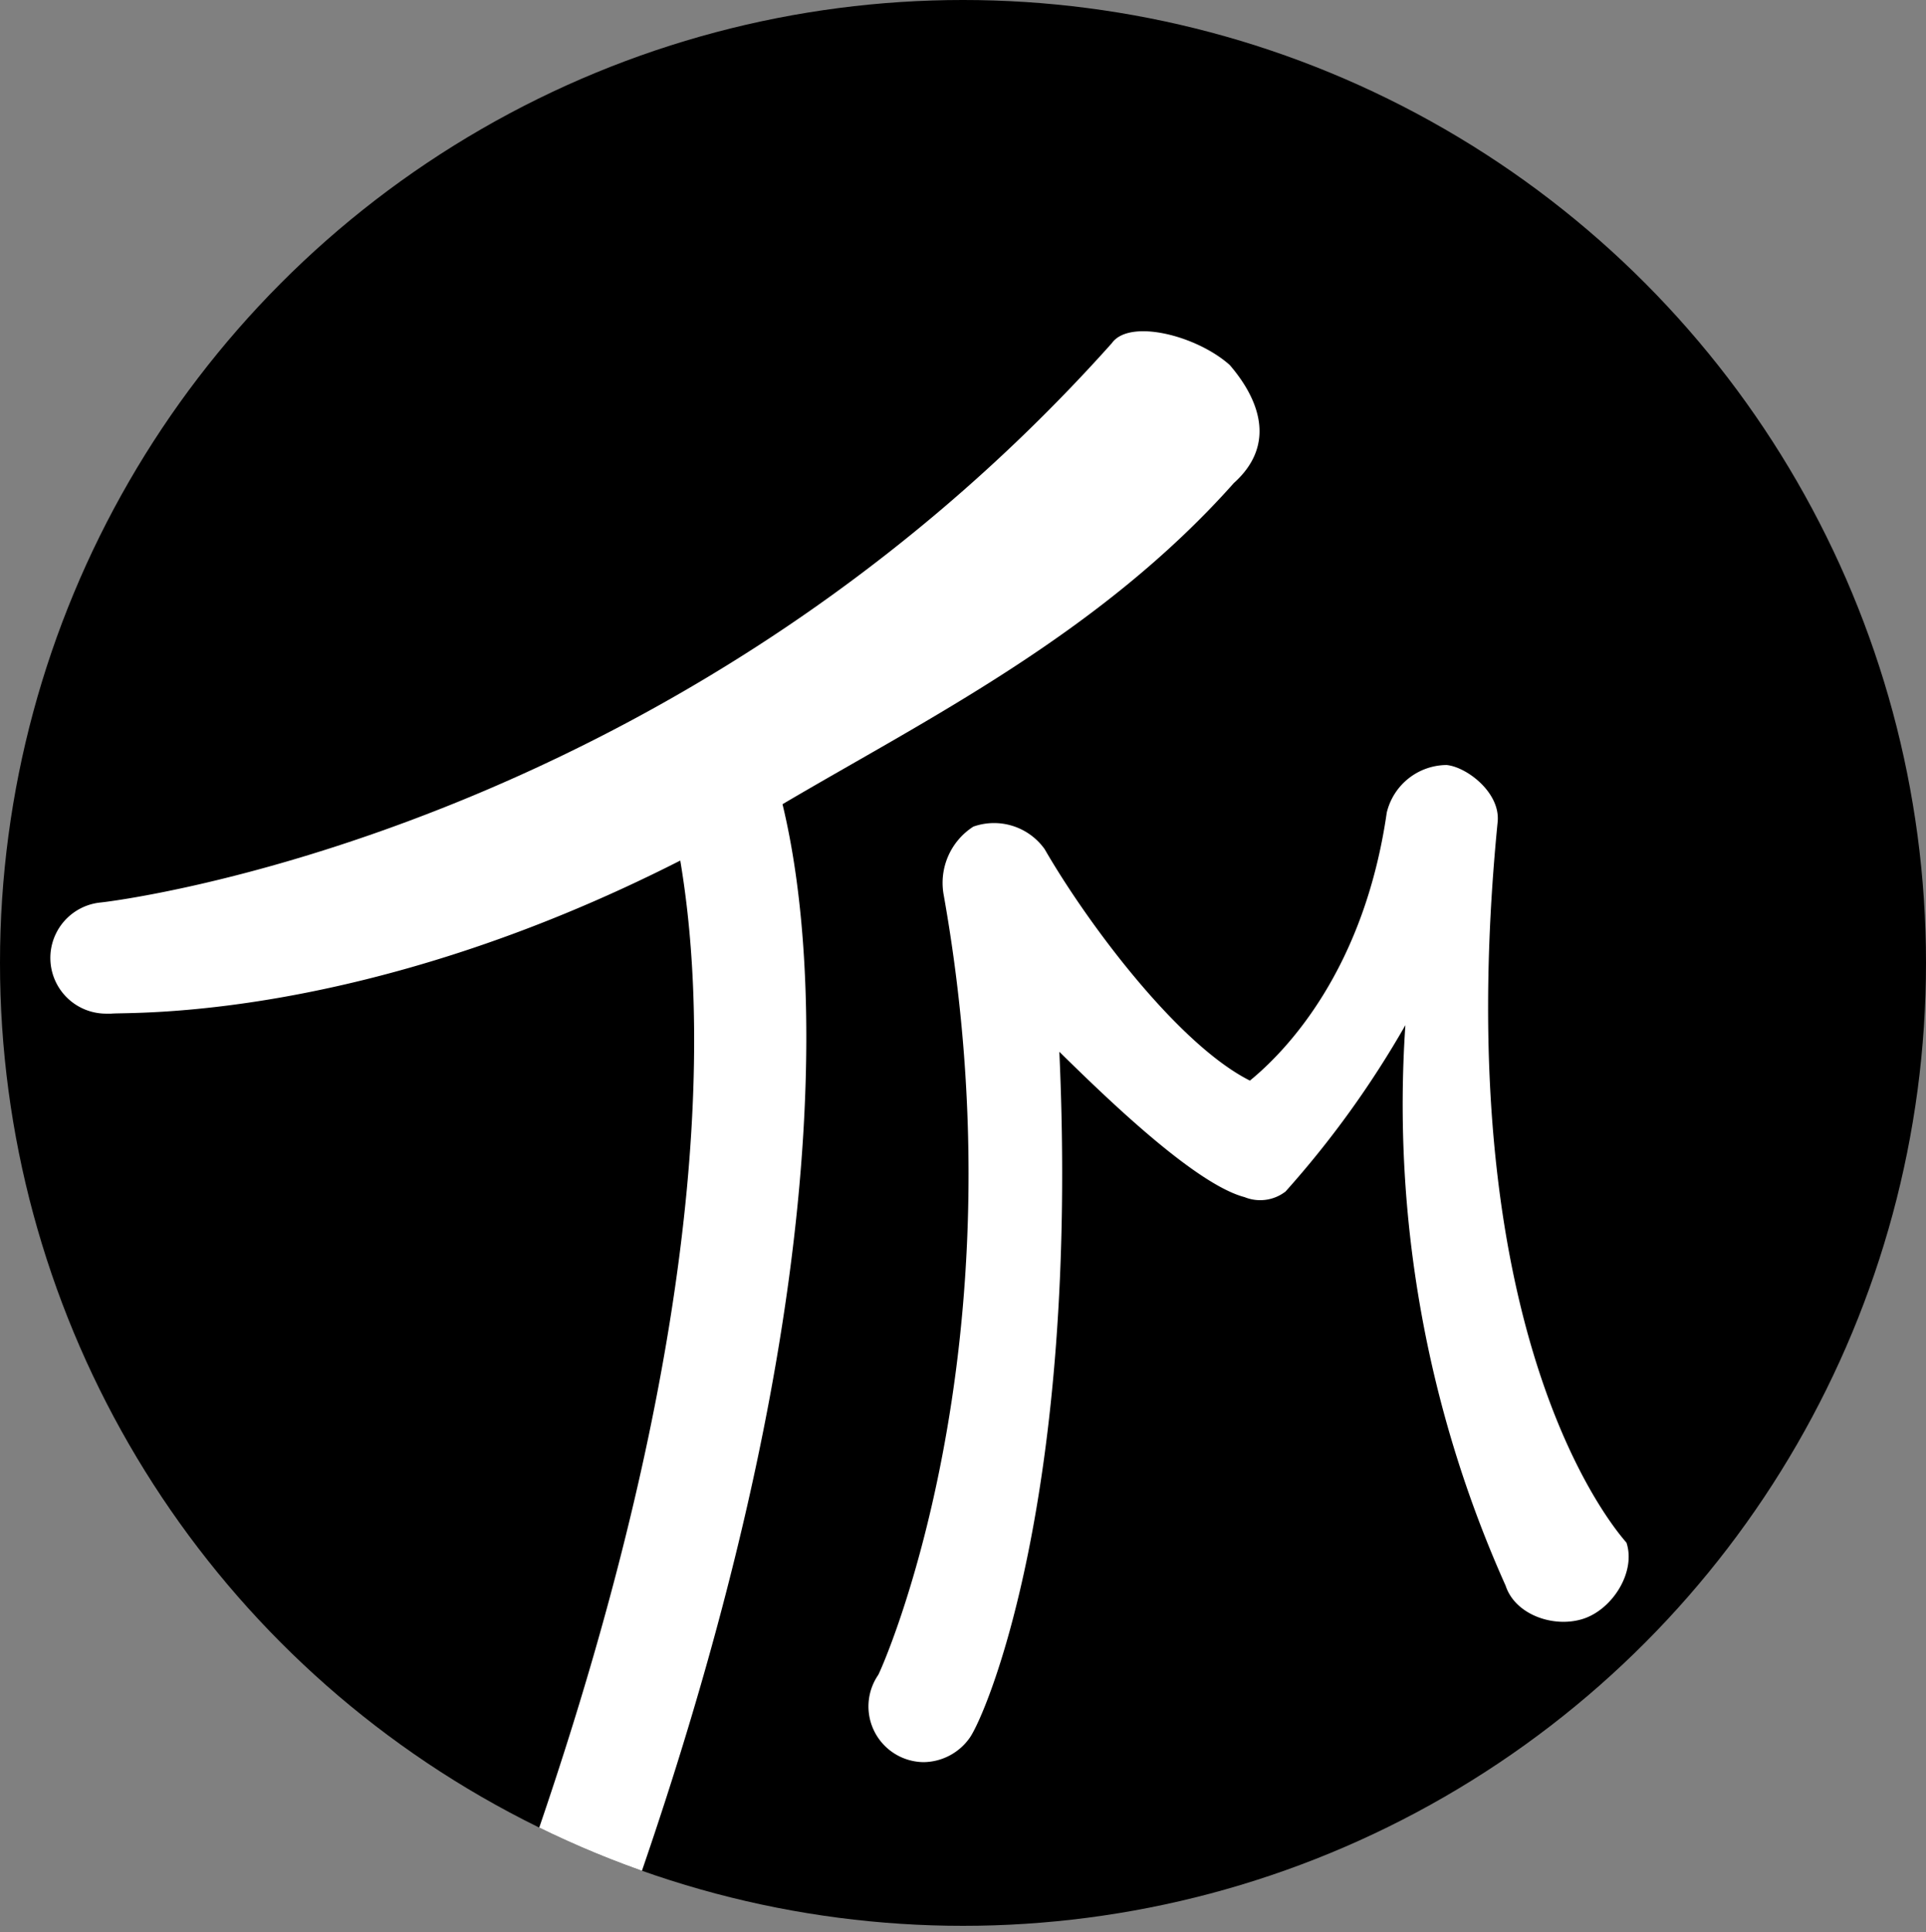 <svg id="Layer_1" data-name="Layer 1" xmlns="http://www.w3.org/2000/svg" xmlns:xlink="http://www.w3.org/1999/xlink" viewBox="0 0 146.94 147.41"><rect x="0" y="0" width="146.94" height="147.41" fill="#808080" stroke="none"/><defs><style>.cls-1{fill:none;}.cls-2{clip-path:url(#clip-path);}.cls-3{fill:#fff;}</style><clipPath id="clip-path"><circle class="cls-1" cx="73.47" cy="73.47" r="73.47"/></clipPath></defs><title>logos</title><g class="cls-2"><circle cx="73.47" cy="73.47" r="73.47"/><path class="cls-3" d="M70.47,134.45A4.25,4.25,0,0,1,67,127.8c0.2-.3,11.2-24.64,5-59.5a5.1,5.1,0,0,1,2.26-5.23,4.74,4.74,0,0,1,5.44,1.72C83,70.51,89.9,79.71,95.36,82.45,98.15,80.17,104.07,74,105.8,62a4.73,4.73,0,0,1,4.56-3.63c1.53,0.14,4.12,2.1,3.9,4.34-4,40.52,9.79,54.88,9.83,55,0.73,2.23-1.06,5.07-3.29,5.8s-5.2-.29-5.93-2.52a89.72,89.72,0,0,1-7.65-42.77,74.19,74.19,0,0,1-9.14,12.69,3.16,3.16,0,0,1-3.13.43c-3.82-1-10.78-7.8-14.13-11.09,1.54,34-5.64,50.69-6.85,52.36A4.36,4.36,0,0,1,70.47,134.45Z"/><path class="cls-3" d="M93.82,27.85c-2.53-2.26-7.66-3.56-9-1.66C51.26,63.75,8.37,68.8,7.68,68.86a4.25,4.25,0,0,0,.4,8.48l0.41,0C9.82,77.2,27.64,78,51.9,65.66c1.49,8.89,3.71,32.48-11.56,76.1a4.25,4.25,0,1,0,8,2.81c17.73-50.64,13-76.41,11.36-83.21,10.93-6.45,24.2-13,34.43-24.5C97.46,33.87,96,30.38,93.82,27.85Z"/><circle class="cls-1" cx="73.47" cy="73.47" r="73.47"/></g></svg>